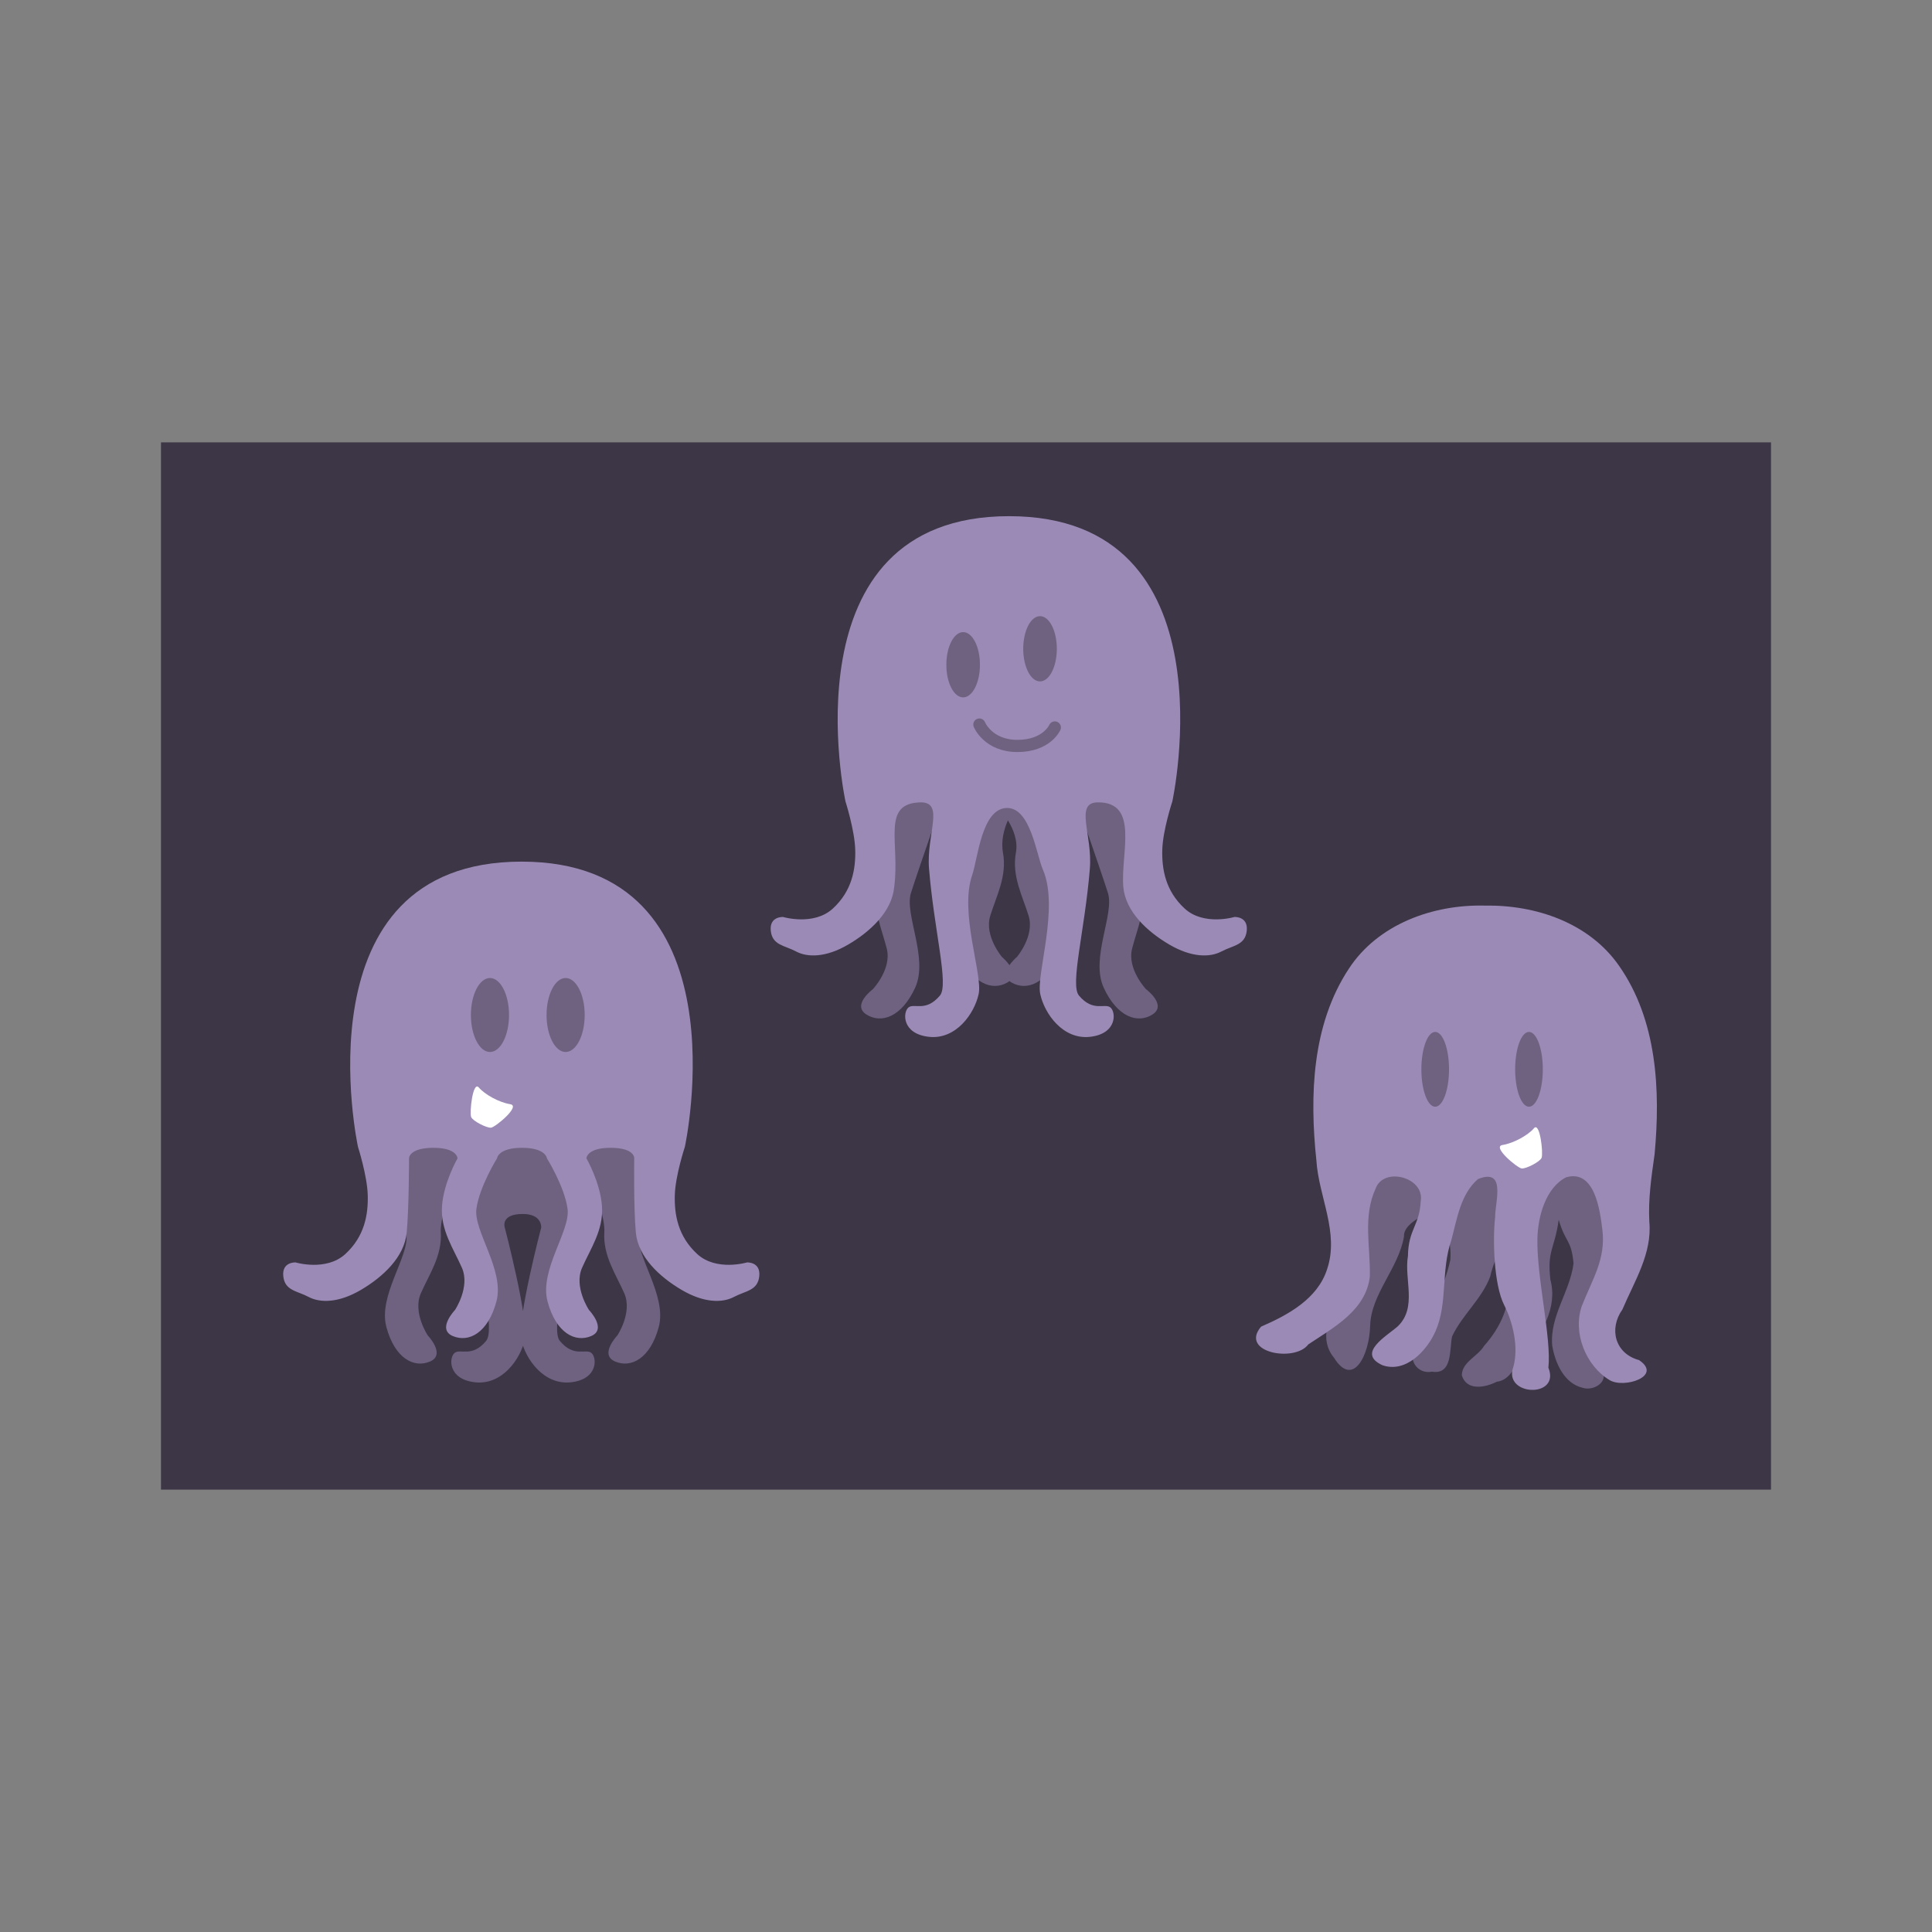 <svg:svg xmlns:dc="http://purl.org/dc/elements/1.1/" xmlns:ns1="http://sodipodi.sourceforge.net/DTD/sodipodi-0.dtd" xmlns:ns2="http://www.inkscape.org/namespaces/inkscape" xmlns:ns4="http://creativecommons.org/ns#" xmlns:rdf="http://www.w3.org/1999/02/22-rdf-syntax-ns#" xmlns:svg="http://www.w3.org/2000/svg" height="636.408" id="svg2" version="1.1" viewBox="-53.034 -145.719 636.408 636.408" width="636.408" ns1:docname="octopus.svg" ns2:version="0.48.4 r9939">
  <svg:rect x="-53.034" y="-145.719" width="636.408" height="636.408" fill="#808080" stroke="none"/>
  <ns1:namedview bordercolor="#666666" borderopacity="1.0" fit-margin-bottom="0" fit-margin-left="0" fit-margin-right="0" fit-margin-top="0" id="base" pagecolor="#ffffff" showgrid="false" ns2:current-layer="layer1" ns2:cx="298.78763" ns2:cy="-41.617341" ns2:document-units="px" ns2:pageopacity="0.0" ns2:pageshadow="2" ns2:window-height="1056" ns2:window-maximized="1" ns2:window-width="1920" ns2:window-x="0" ns2:window-y="24" ns2:zoom="0.7" />
  <svg:g id="layer1" transform="translate(-74.989 -199.29)" ns2:groupmode="layer" ns2:label="Layer 1">
    <svg:rect height="344.97" id="rect4284" style="fill:#3c3646" width="530.34" x="74.989" y="199.29" />
    <svg:g id="g4550">
      <svg:path d="m548.79 429.92c0.916 13.248 6.747 14.361 7.344 27.623-0.192 7.276-9.477 25.322-11.718 31.97-1.055 5.412 1.597 10.729 4.879 14.846 3.128 4.029-2.114 7.516-5.877 6.394-6.223-1.386-9.186-8.185-10.154-13.899-0.923-9.691 5.884-17.831 7.021-27.152-0.792-8.084-2.64-6.567-4.886-14.343-1.31 9.603-3.895 10.09-2.733 19.789 2.484 9.204-3.007 18.144-8.823 24.831-2.85 3.01-4.119 8.208-8.864 8.744-3.742 1.913-9.838 3.153-11.494-2.087 0.002-4.408 5.242-6.23 7.332-9.724 5.235-5.881 9.21-13.723 7.638-21.787-1.095-5.782 0.293-12.157-0.6-18.006-0.423-1.704 0.844-5.348 0.908-4.675 0.754 7.446-4.328 14.219-5.93 21.624-2.76 7.411-9.244 12.639-12.558 19.738-0.898 4.274 0.207 12.686-6.617 11.603-4.936 0.961-8.233-4.245-5.399-8.329 3.802-9.489 9.248-18.422 11.44-28.489 0.533-6.481-2.198-12.706-4.231-18.737-0.578-2.775 5.281-2.388 2.748 0.259-4.464 2.742-13.998 5.641-13.79 10.803-1.779 10.459-10.863 18.88-11.14 29.404-0.257 9.774-5.688 20.486-11.896 10.513-4.965-6.053-1.832-12.932 1.519-20.338 3.346-7.933 7.512-15.954 7.238-24.815 0.017-7.941-1.226-15.848-2.932-23.586" id="path4170" style="fill:#6e6280" ns1:nodetypes="ccccccccccccccccccccccccscccc" ns2:connector-curvature="0" />
      <svg:path d="m511.02 351.88c-17.026-0.422-35.206 6.098-44.797 20.854-12.136 18.46-12.9 41.748-10.651 63.056 0.757 12.016 7.615 23.775 3.53 35.875-3.14 9.783-12.901 15.071-21.744 18.904-7.229 8.517 11.104 11.9 15.567 5.843 8.338-5.538 19.014-11.269 20.264-22.358 0.229-9.695-2.362-19.68 1.881-28.917 2.634-7.399 16.287-3.765 14.866 4.164-0.377 7.978-4.072 9.156-4.199 17.996-1.319 7.682 3.108 16.848-3.291 23.114-3.667 3.263-13.768 8.864-5.143 12.856 7.71 2.709 14.676-4.737 17.522-11.199 4.091-9.27 1.706-19.932 5.226-30.057 1.865-6.965 3.019-15.076 8.744-20.045 9.472-3.808 5.611 7.604 5.656 12.602-0.829 7.205-0.44 22.167 2.975 28.874 2.836 5.57 4.847 13.762 3.044 20.336-3.575 9.694 15.622 10.527 11.534 0.309 1.064-9.557-3.891-29.841-3.618-42.527 0.155-7.215 2.682-16.659 9.421-20.177 9.44-2.736 11.194 10.758 11.986 17.373 1.149 9.604-3.339 16.253-6.775 25.003-3.069 8.811 1.275 19.662 9.118 24.408 4.702 2.911 17.672-1.241 9.716-6.583-7.885-2.134-10.013-10.269-5.472-16.661 3.924-9.258 9.841-18.429 8.871-28.908-0.401-7.504 0.69-14.838 1.734-22.239 1.963-21.094 0.827-44.186-11.731-62.101-9.885-14.18-27.514-20.098-44.232-19.795z" id="path3376" style="fill:#9b8ab5" ns1:nodetypes="ccccccccccccccccsccscscccccccc" ns2:connector-curvature="0" />
      <svg:g id="g4278" transform="translate(1.768 -5.303)">
        <svg:path d="m497.5 411.11c0 6.805-2.039 12.321-4.554 12.321s-4.554-5.516-4.554-12.321c0-6.805 2.039-12.321 4.554-12.321s4.554 5.516 4.554 12.321z" id="path4274" style="fill:#6e6280" ns1:cx="492.94644" ns1:cy="411.11218" ns1:rx="4.5535712" ns1:ry="12.321428" ns1:type="arc" />
        <svg:path d="m497.5 411.11c0 6.805-2.039 12.321-4.554 12.321s-4.554-5.516-4.554-12.321c0-6.805 2.039-12.321 4.554-12.321s4.554 5.516 4.554 12.321z" id="path4276" style="fill:#6e6280" transform="translate(30.893)" ns1:cx="492.94644" ns1:cy="411.11218" ns1:rx="4.5535712" ns1:ry="12.321428" ns1:type="arc" />
      </svg:g>
      <svg:path d="m516.87 430.74c3.77-0.609 8.449-3.244 10.37-5.514 1.971-2.331 3.123 8.288 2.519 9.744-0.554 1.334-5.204 3.676-6.566 3.494-1.462-0.199-9.85-7.153-6.323-7.723z" id="path4377" style="fill:#ffffff" ns2:connector-curvature="0" />
    </svg:g>
    <svg:g id="g4539" transform="translate(-160 1.429)">
      <svg:g id="g4369" transform="translate(42.426 -4.546)">
        <svg:path d="m266.8 422.76s5.576 33.168 6.586 40.491c1.01 7.324-9.364 20.203-6.586 30.557s9.091 13.637 14.395 11.364c5.303-2.273-0.758-8.586-0.758-8.586s-5.051-7.576-2.273-13.89c2.778-6.313 7.071-12.374 6.566-20.203-0.505-7.829 11.876-40.293 11.876-40.293 2.748 10.988-1.485 23.129-0.56 34.453 1.668 20.423 6.596 38.193 3.591 41.767-4.672 5.556-8.46 2.399-10.354 3.914s-2.273 8.672 6.692 9.682c8.965 1.01 15.026-7.662 16.415-14.102 1.389-6.44-6.589-36.871-6.589-36.871s-1.544-4.464 5.931-4.464c6.449 0 6.069 4.464 6.069 4.464s-7.978 30.431-6.589 36.871c1.389 6.44 7.45 15.112 16.415 14.102 8.965-1.01 8.586-8.167 6.692-9.682s-5.682 1.641-10.354-3.914c-2.974-3.536 1.945-20.97 3.503-41.12 0.89-11.508-3.36-23.903-0.61-35.101 0 0 12.243 32.464 11.738 40.293-0.505 7.829 3.788 13.89 6.566 20.203 2.778 6.313-2.273 13.89-2.273 13.89s-6.061 6.313-0.758 8.586c5.303 2.273 11.617-1.01 14.395-11.364 2.778-10.354-7.596-23.234-6.586-30.557 1.01-7.324 6.586-40.491 6.586-40.491" id="path4321" style="fill:#6e6280" ns1:nodetypes="cssscsscssssscscssssscsscsssc" ns2:connector-curvature="0" />
        <svg:path d="m340.65 434.78c-7.892 0-7.946 3.472-7.946 3.472s4.618 8.018 5.123 15.847c0.505 7.829-3.788 13.89-6.566 20.203-2.778 6.313 2.273 13.89 2.273 13.89s6.061 6.313 0.758 8.586c-5.303 2.273-11.617-1.01-14.395-11.364-2.778-10.354 7.596-23.234 6.586-30.557-1.01-7.324-6.791-16.604-6.791-16.604s-0.331-3.472-8.223-3.472-8.22 3.472-8.22 3.472-5.778 9.281-6.788 16.604c-1.01 7.324 9.364 20.203 6.586 30.557s-9.091 13.637-14.395 11.364c-5.303-2.273 0.758-8.586 0.758-8.586s5.051-7.576 2.273-13.89c-2.778-6.313-7.071-12.374-6.566-20.203 0.505-7.829 5.12-15.847 5.12-15.847s-0.057-3.472-7.949-3.472c-7.892 0-8.024 3.346-8.024 3.346s-0.006 16.478-0.764 24.559c-0.758 8.081-7.829 14.647-15.152 18.94-7.324 4.293-13.385 4.293-17.173 2.273-3.788-2.02-7.829-2.02-8.334-6.819-0.505-4.798 4.041-4.546 4.041-4.546s10.102 3.03 16.415-2.778c6.313-5.808 7.543-12.958 7.364-19.387-0.179-6.429-3.214-15.893-3.214-15.893s-20.425-93.967 53.885-93.967 53.788 93.967 53.788 93.967-3.132 9.464-3.311 15.893c-0.179 6.429 1.051 13.578 7.364 19.387 6.314 5.808 16.415 2.778 16.415 2.778s4.546-0.253 4.041 4.546c-0.505 4.798-4.546 4.798-8.334 6.819s-9.849 2.02-17.173-2.273c-7.324-4.293-14.395-10.859-15.152-18.94-0.758-8.081-0.531-24.559-0.531-24.559s0.101-3.346-7.791-3.346z" id="path4311" style="fill:#9b8ab5" ns1:nodetypes="scsscssscscssscsscscsssscsscscsscsssscs" ns2:connector-curvature="0" />
        <svg:g id="g4364" transform="matrix(1 0 0 .718 -16 115.1)" />
      </svg:g>
      <svg:g id="g4534" transform="translate(0 -5.714)">
        <svg:path d="m350.05 421.59c-3.77-0.609-8.449-3.244-10.37-5.514-1.971-2.331-3.123 8.288-2.519 9.744 0.554 1.334 5.204 3.676 6.566 3.494 1.462-0.199 9.85-7.153 6.323-7.723z" id="path4377-0" style="fill:#ffffff" ns2:connector-curvature="0" />
        <svg:path d="m497.5 411.11c0 6.805-2.039 12.321-4.554 12.321s-4.554-5.516-4.554-12.321c0-6.805 2.039-12.321 4.554-12.321s4.554 5.516 4.554 12.321z" id="path4274-1" style="fill:#6e6280" transform="matrix(1.379 0 0 .989 -336.42 -14.386)" ns1:cx="492.94644" ns1:cy="411.11218" ns1:rx="4.5535712" ns1:ry="12.321428" ns1:type="arc" />
        <svg:path d="m497.5 411.11c0 6.805-2.039 12.321-4.554 12.321s-4.554-5.516-4.554-12.321c0-6.805 2.039-12.321 4.554-12.321s4.554 5.516 4.554 12.321z" id="path4276-4" style="fill:#6e6280" transform="matrix(1.379 0 0 .989 -311.5 -14.386)" ns1:cx="492.94644" ns1:cy="411.11218" ns1:rx="4.5535712" ns1:ry="12.321428" ns1:type="arc" />
      </svg:g>
    </svg:g>
    <svg:g id="g4600" transform="translate(-42.857 -345.71)">
      <svg:g id="g4501">
        <svg:g id="g4481" transform="matrix(-1 0 0 1 794.65 0)">
          <svg:path d="m378.16 654.6s-11.05 31.766-13.272 38.817c-2.222 7.051 5.85 21.486 1.378 31.228-4.472 9.743-11.246 11.923-16.094 8.794-4.848-3.129 2.184-8.338 2.184-8.338s6.248-6.624 4.566-13.313c-1.682-6.689-4.9-13.383-3.091-21.017 1.809-7.634-4.963-41.712-4.963-41.712" id="path4483" style="fill:#6e6280" ns2:connector-curvature="0" />
          <svg:path d="m375.36 666.49s6.808 8.554 8.655 15.712c1.847 7.159-6.975 21.147-3.023 31.112 3.952 9.965 10.602 12.499 15.608 9.631 5.006-2.869-1.742-8.442-1.742-8.442s-5.89-6.944-3.857-13.535c2.032-6.591 5.599-13.106 4.195-20.825-1.403-7.718 6.125-15.152 6.125-15.152" id="path4485" style="fill:#6e6280" ns1:nodetypes="cssscssc" ns2:connector-curvature="0" />
        </svg:g>
        <svg:path d="m378.16 654.6s-11.05 31.766-13.272 38.817c-2.222 7.051 5.85 21.486 1.378 31.228-4.472 9.743-11.246 11.923-16.094 8.794-4.848-3.129 2.184-8.338 2.184-8.338s6.248-6.624 4.566-13.313c-1.682-6.689-4.9-13.383-3.091-21.017 1.809-7.634-4.963-41.712-4.963-41.712" id="path4441" style="fill:#6e6280" ns2:connector-curvature="0" />
        <svg:path d="m375.36 666.49s6.808 8.554 8.655 15.712c1.847 7.159-6.975 21.147-3.023 31.112 3.952 9.965 10.602 12.499 15.608 9.631 5.006-2.869-1.742-8.442-1.742-8.442s-5.89-6.944-3.857-13.535c2.032-6.591 5.599-13.106 4.195-20.825-1.403-7.718 4.16-15.152 4.16-15.152" id="path4431" style="fill:#6e6280" ns1:nodetypes="cssscssc" ns2:connector-curvature="0" />
        <svg:path d="m370.84 685.45c1.668 20.423 6.596 38.193 3.591 41.767-4.672 5.556-8.46 2.399-10.354 3.914s-2.273 8.672 6.692 9.682c8.965 1.01 15.026-7.662 16.415-14.102 1.389-6.44-6.429-26.837-2.125-39.192 1.849-5.307 3.079-21.854 11.354-22.087 7.846-0.221 9.771 15.334 11.929 20.302 5.442 12.532-2.264 34.538-0.875 40.978 1.389 6.44 7.45 15.112 16.415 14.102 8.965-1.01 8.586-8.167 6.692-9.682s-5.682 1.641-10.354-3.914c-3.005-3.574 1.923-21.344 3.591-41.767 0.925-11.325-5.191-21.872 2.701-21.872 13.72-0.038 7.373 16.904 8.322 27.905 0.758 8.081 7.829 14.647 15.152 18.94 7.324 4.293 13.385 4.293 17.173 2.273 3.788-2.02 7.829-2.02 8.334-6.819 0.505-4.798-4.041-4.546-4.041-4.546s-10.102 3.03-16.415-2.778c-6.313-5.808-7.543-12.958-7.364-19.387 0.179-6.429 3.311-15.893 3.311-15.893s20.522-93.967-53.788-93.967-53.885 93.967-53.885 93.967 3.036 9.464 3.214 15.893c0.179 6.429-1.051 13.578-7.364 19.387-6.314 5.808-16.415 2.778-16.415 2.778s-4.546-0.253-4.041 4.546c0.505 4.798 4.546 4.798 8.334 6.819s9.849 2.02 17.173-2.273c7.324-4.293 14.395-10.859 15.152-18.94 1.958-14.714-4.408-27.699 8.788-27.905 7.892 0 1.763 10.548 2.688 21.872z" id="path4419" style="fill:#9b8ab5" ns1:nodetypes="ssssssassssssccssscsscscsscsssccs" ns2:connector-curvature="0" />
        <svg:g id="g4421" transform="matrix(1 0 0 .718 69.863 343.9)" />
      </svg:g>
      <svg:g id="g4580" transform="matrix(1.338 0 0 1.338 -139.6 -220.84)">
        <svg:path d="m393.89 641.85s2.127 5.264 9.367 5.264 9.205-4.55 9.205-4.55" id="path4558" style="stroke:#6e6280;stroke-linecap:round;stroke-width:3;fill:none" ns1:nodetypes="csc" ns2:connector-curvature="0" />
        <svg:path d="m497.5 411.11c0 6.805-2.039 12.321-4.554 12.321s-4.554-5.516-4.554-12.321c0-6.805 2.039-12.321 4.554-12.321s4.554 5.516 4.554 12.321z" id="path4425" style="fill:#6e6280" transform="matrix(.908 0 0 .652 -57.703 359.08)" ns1:cx="492.94644" ns1:cy="411.11218" ns1:rx="4.5535712" ns1:ry="12.321428" ns1:type="arc" />
        <svg:path d="m497.5 411.11c0 6.805-2.039 12.321-4.554 12.321s-4.554-5.516-4.554-12.321c0-6.805 2.039-12.321 4.554-12.321s4.554 5.516 4.554 12.321z" id="path4578" style="fill:#6e6280" transform="matrix(.908 0 0 .652 -38.775 355.15)" ns1:cx="492.94644" ns1:cy="411.11218" ns1:rx="4.5535712" ns1:ry="12.321428" ns1:type="arc" />
      </svg:g>
    </svg:g>
  </svg:g>
</svg:svg>